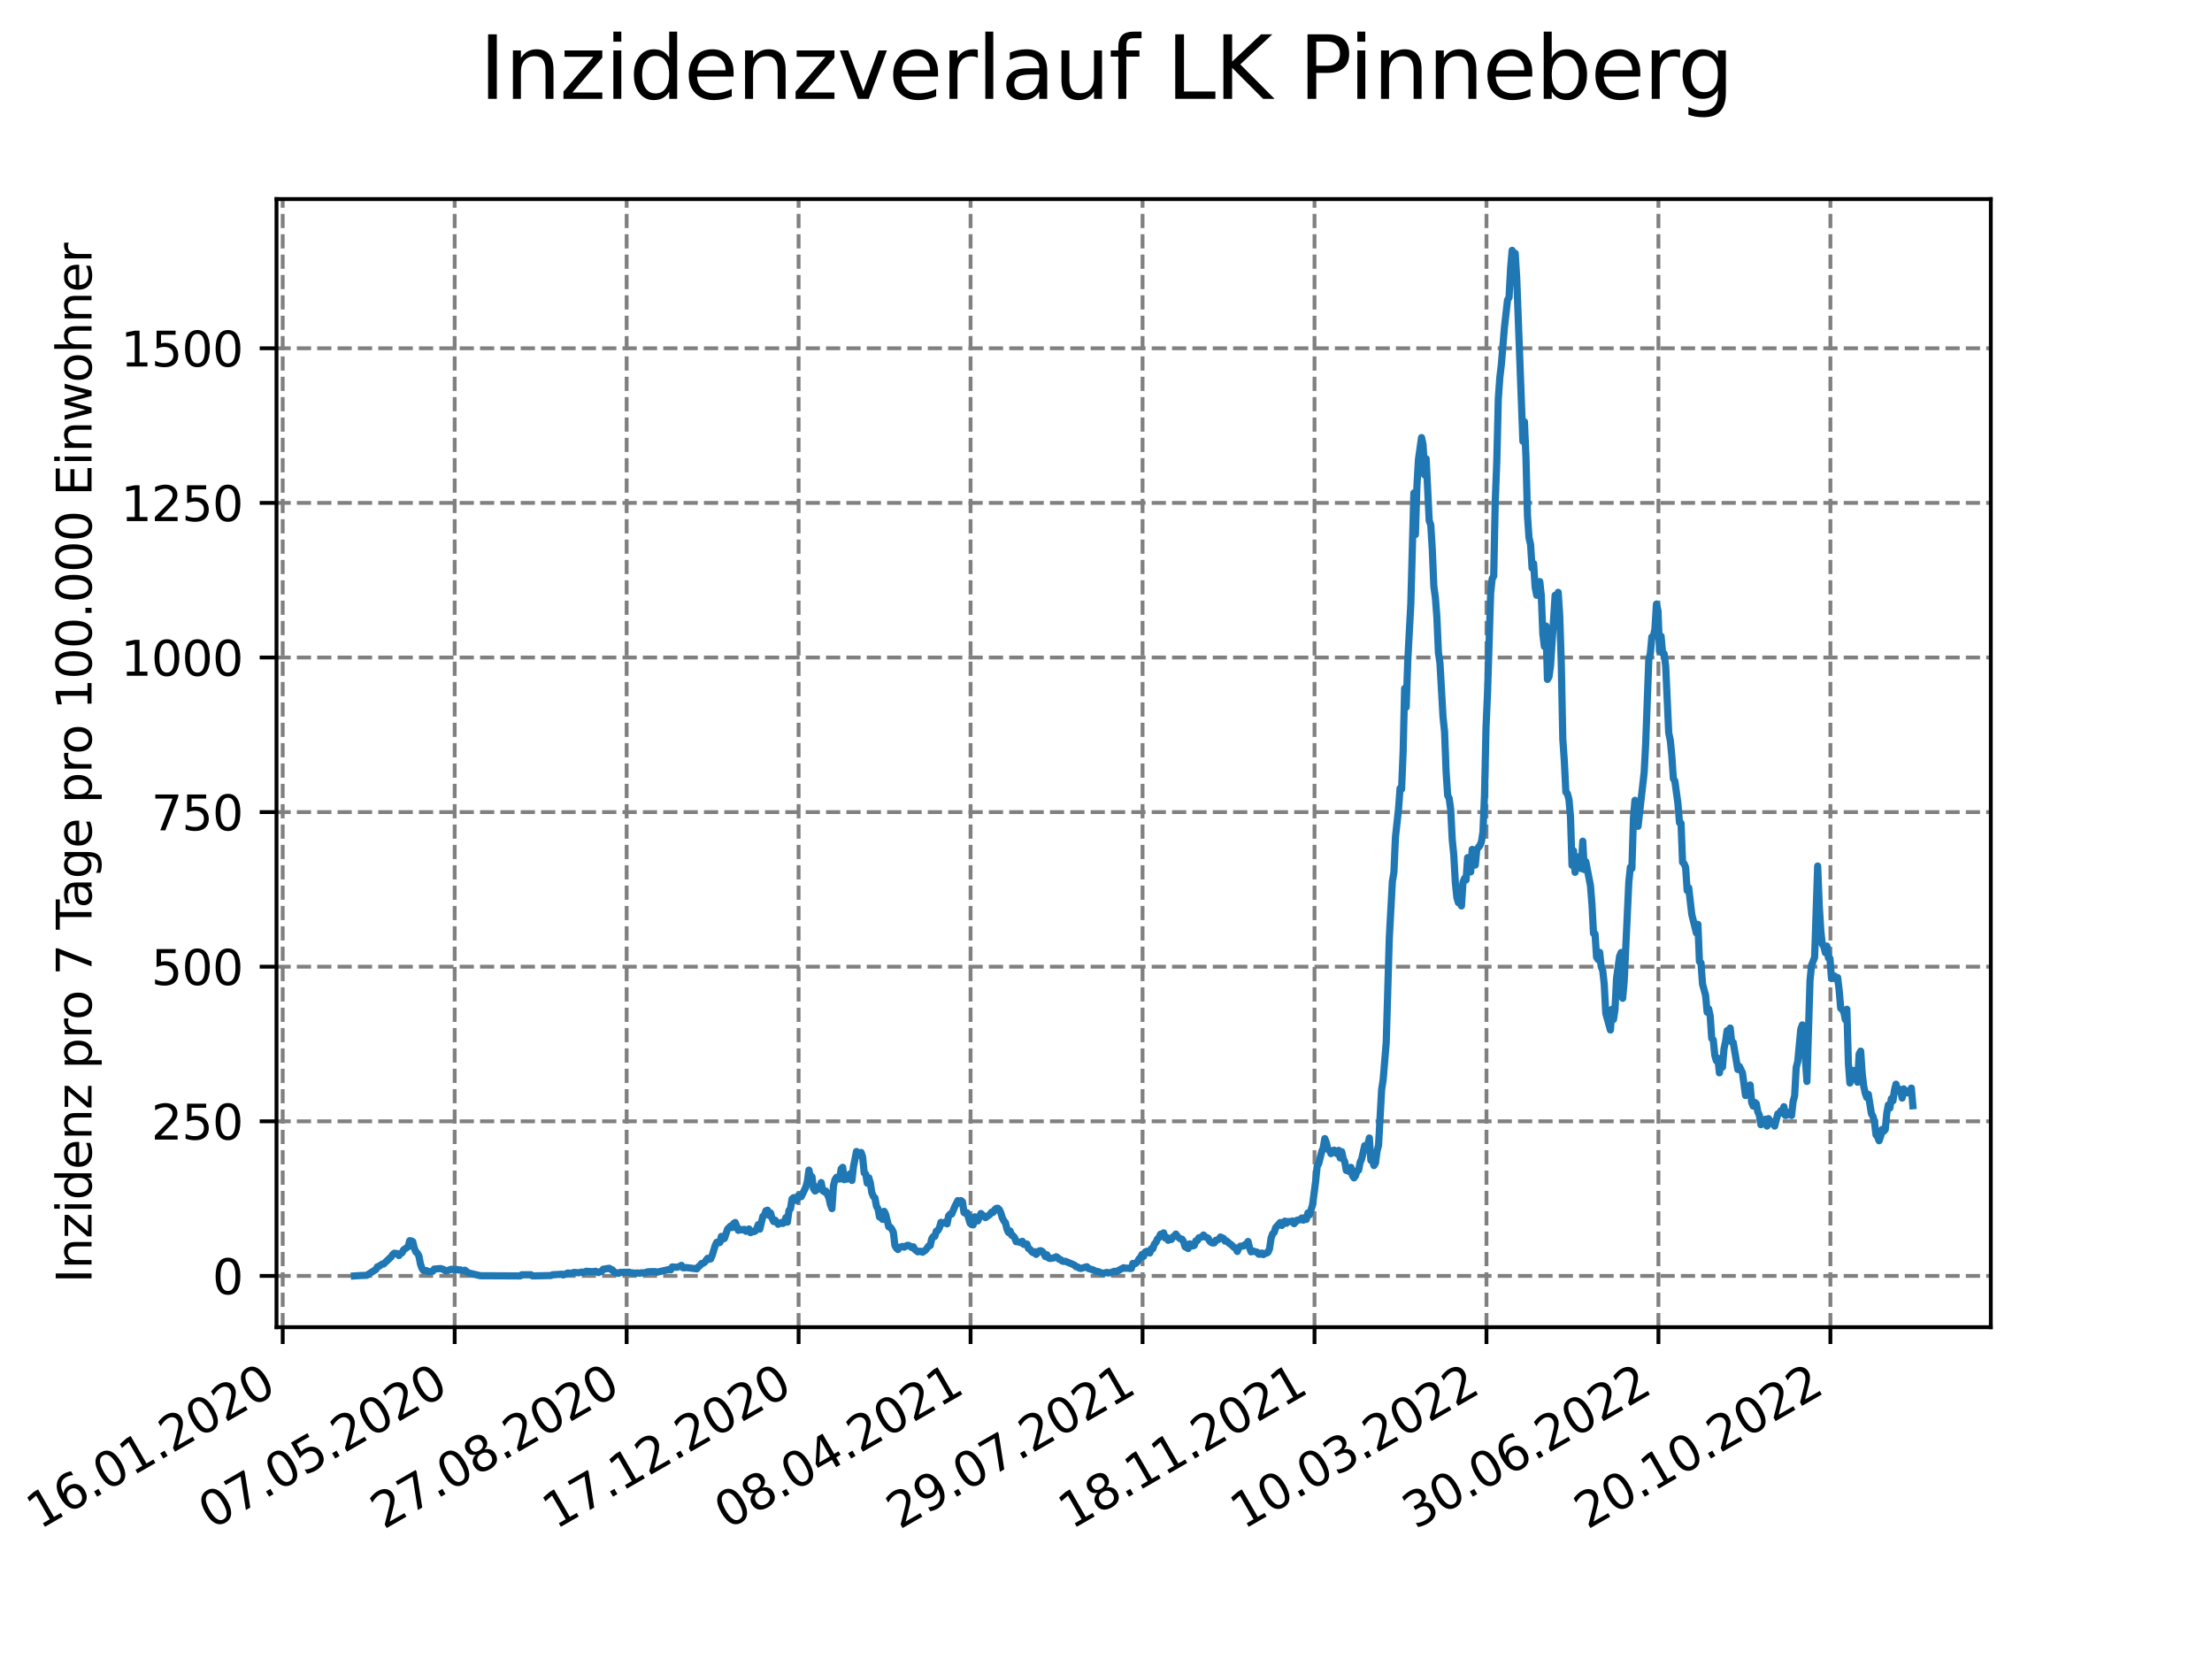 <?xml version="1.0" encoding="utf-8" standalone="no"?>
<!DOCTYPE svg PUBLIC "-//W3C//DTD SVG 1.1//EN"
  "http://www.w3.org/Graphics/SVG/1.1/DTD/svg11.dtd">
<svg xmlns:xlink="http://www.w3.org/1999/xlink" width="460.8pt" height="345.6pt" viewBox="0 0 460.8 345.6" xmlns="http://www.w3.org/2000/svg" version="1.1">
 <defs>
  <style type="text/css">*{stroke-linejoin: round; stroke-linecap: butt}</style>
 </defs>
 <g id="figure_1">
  <g id="patch_1">
   <path d="M 0 345.6 
L 460.8 345.6 
L 460.8 0 
L 0 0 
z
" style="fill: #ffffff"/>
  </g>
  <g id="axes_1">
   <g id="patch_2">
    <path d="M 57.6 276.48 
L 414.72 276.48 
L 414.72 41.472 
L 57.6 41.472 
z
" style="fill: #ffffff"/>
   </g>
   <g id="matplotlib.axis_1">
    <g id="xtick_1">
     <g id="line2d_1">
      <path d="M 58.893 276.48 
L 58.893 41.472 
" clip-path="url(#pfc0441da70)" style="fill: none; stroke-dasharray: 2.96,1.28; stroke-dashoffset: 0; stroke: #808080; stroke-width: 0.8"/>
     </g>
     <g id="line2d_2">
      <defs>
       <path id="maa1733bfbf" d="M 0 0 
L 0 3.5 
" style="stroke: #000000; stroke-width: 0.8"/>
      </defs>
      <g>
       <use xlink:href="#maa1733bfbf" x="58.893" y="276.48" style="stroke: #000000; stroke-width: 0.8"/>
      </g>
     </g>
     <g id="text_1">
      <!-- 16.01.2020 -->
      <g transform="translate(8.268 318.689) rotate(-30) scale(0.1 -0.1)">
       <defs>
        <path id="DejaVuSans-31" d="M 794 531 
L 1825 531 
L 1825 4091 
L 703 3866 
L 703 4441 
L 1819 4666 
L 2450 4666 
L 2450 531 
L 3481 531 
L 3481 0 
L 794 0 
L 794 531 
z
" transform="scale(0.016)"/>
        <path id="DejaVuSans-36" d="M 2113 2584 
Q 1688 2584 1439 2293 
Q 1191 2003 1191 1497 
Q 1191 994 1439 701 
Q 1688 409 2113 409 
Q 2538 409 2786 701 
Q 3034 994 3034 1497 
Q 3034 2003 2786 2293 
Q 2538 2584 2113 2584 
z
M 3366 4563 
L 3366 3988 
Q 3128 4100 2886 4159 
Q 2644 4219 2406 4219 
Q 1781 4219 1451 3797 
Q 1122 3375 1075 2522 
Q 1259 2794 1537 2939 
Q 1816 3084 2150 3084 
Q 2853 3084 3261 2657 
Q 3669 2231 3669 1497 
Q 3669 778 3244 343 
Q 2819 -91 2113 -91 
Q 1303 -91 875 529 
Q 447 1150 447 2328 
Q 447 3434 972 4092 
Q 1497 4750 2381 4750 
Q 2619 4750 2861 4703 
Q 3103 4656 3366 4563 
z
" transform="scale(0.016)"/>
        <path id="DejaVuSans-2e" d="M 684 794 
L 1344 794 
L 1344 0 
L 684 0 
L 684 794 
z
" transform="scale(0.016)"/>
        <path id="DejaVuSans-30" d="M 2034 4250 
Q 1547 4250 1301 3770 
Q 1056 3291 1056 2328 
Q 1056 1369 1301 889 
Q 1547 409 2034 409 
Q 2525 409 2770 889 
Q 3016 1369 3016 2328 
Q 3016 3291 2770 3770 
Q 2525 4250 2034 4250 
z
M 2034 4750 
Q 2819 4750 3233 4129 
Q 3647 3509 3647 2328 
Q 3647 1150 3233 529 
Q 2819 -91 2034 -91 
Q 1250 -91 836 529 
Q 422 1150 422 2328 
Q 422 3509 836 4129 
Q 1250 4750 2034 4750 
z
" transform="scale(0.016)"/>
        <path id="DejaVuSans-32" d="M 1228 531 
L 3431 531 
L 3431 0 
L 469 0 
L 469 531 
Q 828 903 1448 1529 
Q 2069 2156 2228 2338 
Q 2531 2678 2651 2914 
Q 2772 3150 2772 3378 
Q 2772 3750 2511 3984 
Q 2250 4219 1831 4219 
Q 1534 4219 1204 4116 
Q 875 4013 500 3803 
L 500 4441 
Q 881 4594 1212 4672 
Q 1544 4750 1819 4750 
Q 2544 4750 2975 4387 
Q 3406 4025 3406 3419 
Q 3406 3131 3298 2873 
Q 3191 2616 2906 2266 
Q 2828 2175 2409 1742 
Q 1991 1309 1228 531 
z
" transform="scale(0.016)"/>
       </defs>
       <use xlink:href="#DejaVuSans-31"/>
       <use xlink:href="#DejaVuSans-36" x="63.623"/>
       <use xlink:href="#DejaVuSans-2e" x="127.246"/>
       <use xlink:href="#DejaVuSans-30" x="159.033"/>
       <use xlink:href="#DejaVuSans-31" x="222.656"/>
       <use xlink:href="#DejaVuSans-2e" x="286.279"/>
       <use xlink:href="#DejaVuSans-32" x="318.066"/>
       <use xlink:href="#DejaVuSans-30" x="381.689"/>
       <use xlink:href="#DejaVuSans-32" x="445.312"/>
       <use xlink:href="#DejaVuSans-30" x="508.936"/>
      </g>
     </g>
    </g>
    <g id="xtick_2">
     <g id="line2d_3">
      <path d="M 94.717 276.48 
L 94.717 41.472 
" clip-path="url(#pfc0441da70)" style="fill: none; stroke-dasharray: 2.96,1.28; stroke-dashoffset: 0; stroke: #808080; stroke-width: 0.8"/>
     </g>
     <g id="line2d_4">
      <g>
       <use xlink:href="#maa1733bfbf" x="94.717" y="276.48" style="stroke: #000000; stroke-width: 0.8"/>
      </g>
     </g>
     <g id="text_2">
      <!-- 07.05.2020 -->
      <g transform="translate(44.091 318.689) rotate(-30) scale(0.1 -0.1)">
       <defs>
        <path id="DejaVuSans-37" d="M 525 4666 
L 3525 4666 
L 3525 4397 
L 1831 0 
L 1172 0 
L 2766 4134 
L 525 4134 
L 525 4666 
z
" transform="scale(0.016)"/>
        <path id="DejaVuSans-35" d="M 691 4666 
L 3169 4666 
L 3169 4134 
L 1269 4134 
L 1269 2991 
Q 1406 3038 1543 3061 
Q 1681 3084 1819 3084 
Q 2600 3084 3056 2656 
Q 3513 2228 3513 1497 
Q 3513 744 3044 326 
Q 2575 -91 1722 -91 
Q 1428 -91 1123 -41 
Q 819 9 494 109 
L 494 744 
Q 775 591 1075 516 
Q 1375 441 1709 441 
Q 2250 441 2565 725 
Q 2881 1009 2881 1497 
Q 2881 1984 2565 2268 
Q 2250 2553 1709 2553 
Q 1456 2553 1204 2497 
Q 953 2441 691 2322 
L 691 4666 
z
" transform="scale(0.016)"/>
       </defs>
       <use xlink:href="#DejaVuSans-30"/>
       <use xlink:href="#DejaVuSans-37" x="63.623"/>
       <use xlink:href="#DejaVuSans-2e" x="127.246"/>
       <use xlink:href="#DejaVuSans-30" x="159.033"/>
       <use xlink:href="#DejaVuSans-35" x="222.656"/>
       <use xlink:href="#DejaVuSans-2e" x="286.279"/>
       <use xlink:href="#DejaVuSans-32" x="318.066"/>
       <use xlink:href="#DejaVuSans-30" x="381.689"/>
       <use xlink:href="#DejaVuSans-32" x="445.312"/>
       <use xlink:href="#DejaVuSans-30" x="508.936"/>
      </g>
     </g>
    </g>
    <g id="xtick_3">
     <g id="line2d_5">
      <path d="M 130.541 276.48 
L 130.541 41.472 
" clip-path="url(#pfc0441da70)" style="fill: none; stroke-dasharray: 2.96,1.28; stroke-dashoffset: 0; stroke: #808080; stroke-width: 0.8"/>
     </g>
     <g id="line2d_6">
      <g>
       <use xlink:href="#maa1733bfbf" x="130.541" y="276.48" style="stroke: #000000; stroke-width: 0.8"/>
      </g>
     </g>
     <g id="text_3">
      <!-- 27.08.2020 -->
      <g transform="translate(79.915 318.689) rotate(-30) scale(0.1 -0.1)">
       <defs>
        <path id="DejaVuSans-38" d="M 2034 2216 
Q 1584 2216 1326 1975 
Q 1069 1734 1069 1313 
Q 1069 891 1326 650 
Q 1584 409 2034 409 
Q 2484 409 2743 651 
Q 3003 894 3003 1313 
Q 3003 1734 2745 1975 
Q 2488 2216 2034 2216 
z
M 1403 2484 
Q 997 2584 770 2862 
Q 544 3141 544 3541 
Q 544 4100 942 4425 
Q 1341 4750 2034 4750 
Q 2731 4750 3128 4425 
Q 3525 4100 3525 3541 
Q 3525 3141 3298 2862 
Q 3072 2584 2669 2484 
Q 3125 2378 3379 2068 
Q 3634 1759 3634 1313 
Q 3634 634 3220 271 
Q 2806 -91 2034 -91 
Q 1263 -91 848 271 
Q 434 634 434 1313 
Q 434 1759 690 2068 
Q 947 2378 1403 2484 
z
M 1172 3481 
Q 1172 3119 1398 2916 
Q 1625 2713 2034 2713 
Q 2441 2713 2670 2916 
Q 2900 3119 2900 3481 
Q 2900 3844 2670 4047 
Q 2441 4250 2034 4250 
Q 1625 4250 1398 4047 
Q 1172 3844 1172 3481 
z
" transform="scale(0.016)"/>
       </defs>
       <use xlink:href="#DejaVuSans-32"/>
       <use xlink:href="#DejaVuSans-37" x="63.623"/>
       <use xlink:href="#DejaVuSans-2e" x="127.246"/>
       <use xlink:href="#DejaVuSans-30" x="159.033"/>
       <use xlink:href="#DejaVuSans-38" x="222.656"/>
       <use xlink:href="#DejaVuSans-2e" x="286.279"/>
       <use xlink:href="#DejaVuSans-32" x="318.066"/>
       <use xlink:href="#DejaVuSans-30" x="381.689"/>
       <use xlink:href="#DejaVuSans-32" x="445.312"/>
       <use xlink:href="#DejaVuSans-30" x="508.936"/>
      </g>
     </g>
    </g>
    <g id="xtick_4">
     <g id="line2d_7">
      <path d="M 166.365 276.48 
L 166.365 41.472 
" clip-path="url(#pfc0441da70)" style="fill: none; stroke-dasharray: 2.96,1.28; stroke-dashoffset: 0; stroke: #808080; stroke-width: 0.8"/>
     </g>
     <g id="line2d_8">
      <g>
       <use xlink:href="#maa1733bfbf" x="166.365" y="276.48" style="stroke: #000000; stroke-width: 0.8"/>
      </g>
     </g>
     <g id="text_4">
      <!-- 17.12.2020 -->
      <g transform="translate(115.739 318.689) rotate(-30) scale(0.1 -0.1)">
       <use xlink:href="#DejaVuSans-31"/>
       <use xlink:href="#DejaVuSans-37" x="63.623"/>
       <use xlink:href="#DejaVuSans-2e" x="127.246"/>
       <use xlink:href="#DejaVuSans-31" x="159.033"/>
       <use xlink:href="#DejaVuSans-32" x="222.656"/>
       <use xlink:href="#DejaVuSans-2e" x="286.279"/>
       <use xlink:href="#DejaVuSans-32" x="318.066"/>
       <use xlink:href="#DejaVuSans-30" x="381.689"/>
       <use xlink:href="#DejaVuSans-32" x="445.312"/>
       <use xlink:href="#DejaVuSans-30" x="508.936"/>
      </g>
     </g>
    </g>
    <g id="xtick_5">
     <g id="line2d_9">
      <path d="M 202.189 276.48 
L 202.189 41.472 
" clip-path="url(#pfc0441da70)" style="fill: none; stroke-dasharray: 2.96,1.28; stroke-dashoffset: 0; stroke: #808080; stroke-width: 0.8"/>
     </g>
     <g id="line2d_10">
      <g>
       <use xlink:href="#maa1733bfbf" x="202.189" y="276.48" style="stroke: #000000; stroke-width: 0.8"/>
      </g>
     </g>
     <g id="text_5">
      <!-- 08.04.2021 -->
      <g transform="translate(151.563 318.689) rotate(-30) scale(0.1 -0.1)">
       <defs>
        <path id="DejaVuSans-34" d="M 2419 4116 
L 825 1625 
L 2419 1625 
L 2419 4116 
z
M 2253 4666 
L 3047 4666 
L 3047 1625 
L 3713 1625 
L 3713 1100 
L 3047 1100 
L 3047 0 
L 2419 0 
L 2419 1100 
L 313 1100 
L 313 1709 
L 2253 4666 
z
" transform="scale(0.016)"/>
       </defs>
       <use xlink:href="#DejaVuSans-30"/>
       <use xlink:href="#DejaVuSans-38" x="63.623"/>
       <use xlink:href="#DejaVuSans-2e" x="127.246"/>
       <use xlink:href="#DejaVuSans-30" x="159.033"/>
       <use xlink:href="#DejaVuSans-34" x="222.656"/>
       <use xlink:href="#DejaVuSans-2e" x="286.279"/>
       <use xlink:href="#DejaVuSans-32" x="318.066"/>
       <use xlink:href="#DejaVuSans-30" x="381.689"/>
       <use xlink:href="#DejaVuSans-32" x="445.312"/>
       <use xlink:href="#DejaVuSans-31" x="508.936"/>
      </g>
     </g>
    </g>
    <g id="xtick_6">
     <g id="line2d_11">
      <path d="M 238.013 276.48 
L 238.013 41.472 
" clip-path="url(#pfc0441da70)" style="fill: none; stroke-dasharray: 2.96,1.28; stroke-dashoffset: 0; stroke: #808080; stroke-width: 0.8"/>
     </g>
     <g id="line2d_12">
      <g>
       <use xlink:href="#maa1733bfbf" x="238.013" y="276.48" style="stroke: #000000; stroke-width: 0.8"/>
      </g>
     </g>
     <g id="text_6">
      <!-- 29.07.2021 -->
      <g transform="translate(187.387 318.689) rotate(-30) scale(0.1 -0.1)">
       <defs>
        <path id="DejaVuSans-39" d="M 703 97 
L 703 672 
Q 941 559 1184 500 
Q 1428 441 1663 441 
Q 2288 441 2617 861 
Q 2947 1281 2994 2138 
Q 2813 1869 2534 1725 
Q 2256 1581 1919 1581 
Q 1219 1581 811 2004 
Q 403 2428 403 3163 
Q 403 3881 828 4315 
Q 1253 4750 1959 4750 
Q 2769 4750 3195 4129 
Q 3622 3509 3622 2328 
Q 3622 1225 3098 567 
Q 2575 -91 1691 -91 
Q 1453 -91 1209 -44 
Q 966 3 703 97 
z
M 1959 2075 
Q 2384 2075 2632 2365 
Q 2881 2656 2881 3163 
Q 2881 3666 2632 3958 
Q 2384 4250 1959 4250 
Q 1534 4250 1286 3958 
Q 1038 3666 1038 3163 
Q 1038 2656 1286 2365 
Q 1534 2075 1959 2075 
z
" transform="scale(0.016)"/>
       </defs>
       <use xlink:href="#DejaVuSans-32"/>
       <use xlink:href="#DejaVuSans-39" x="63.623"/>
       <use xlink:href="#DejaVuSans-2e" x="127.246"/>
       <use xlink:href="#DejaVuSans-30" x="159.033"/>
       <use xlink:href="#DejaVuSans-37" x="222.656"/>
       <use xlink:href="#DejaVuSans-2e" x="286.279"/>
       <use xlink:href="#DejaVuSans-32" x="318.066"/>
       <use xlink:href="#DejaVuSans-30" x="381.689"/>
       <use xlink:href="#DejaVuSans-32" x="445.312"/>
       <use xlink:href="#DejaVuSans-31" x="508.936"/>
      </g>
     </g>
    </g>
    <g id="xtick_7">
     <g id="line2d_13">
      <path d="M 273.836 276.48 
L 273.836 41.472 
" clip-path="url(#pfc0441da70)" style="fill: none; stroke-dasharray: 2.96,1.28; stroke-dashoffset: 0; stroke: #808080; stroke-width: 0.8"/>
     </g>
     <g id="line2d_14">
      <g>
       <use xlink:href="#maa1733bfbf" x="273.836" y="276.48" style="stroke: #000000; stroke-width: 0.8"/>
      </g>
     </g>
     <g id="text_7">
      <!-- 18.11.2021 -->
      <g transform="translate(223.211 318.689) rotate(-30) scale(0.1 -0.1)">
       <use xlink:href="#DejaVuSans-31"/>
       <use xlink:href="#DejaVuSans-38" x="63.623"/>
       <use xlink:href="#DejaVuSans-2e" x="127.246"/>
       <use xlink:href="#DejaVuSans-31" x="159.033"/>
       <use xlink:href="#DejaVuSans-31" x="222.656"/>
       <use xlink:href="#DejaVuSans-2e" x="286.279"/>
       <use xlink:href="#DejaVuSans-32" x="318.066"/>
       <use xlink:href="#DejaVuSans-30" x="381.689"/>
       <use xlink:href="#DejaVuSans-32" x="445.312"/>
       <use xlink:href="#DejaVuSans-31" x="508.936"/>
      </g>
     </g>
    </g>
    <g id="xtick_8">
     <g id="line2d_15">
      <path d="M 309.66 276.48 
L 309.66 41.472 
" clip-path="url(#pfc0441da70)" style="fill: none; stroke-dasharray: 2.96,1.28; stroke-dashoffset: 0; stroke: #808080; stroke-width: 0.8"/>
     </g>
     <g id="line2d_16">
      <g>
       <use xlink:href="#maa1733bfbf" x="309.66" y="276.48" style="stroke: #000000; stroke-width: 0.8"/>
      </g>
     </g>
     <g id="text_8">
      <!-- 10.03.2022 -->
      <g transform="translate(259.035 318.689) rotate(-30) scale(0.1 -0.1)">
       <defs>
        <path id="DejaVuSans-33" d="M 2597 2516 
Q 3050 2419 3304 2112 
Q 3559 1806 3559 1356 
Q 3559 666 3084 287 
Q 2609 -91 1734 -91 
Q 1441 -91 1130 -33 
Q 819 25 488 141 
L 488 750 
Q 750 597 1062 519 
Q 1375 441 1716 441 
Q 2309 441 2620 675 
Q 2931 909 2931 1356 
Q 2931 1769 2642 2001 
Q 2353 2234 1838 2234 
L 1294 2234 
L 1294 2753 
L 1863 2753 
Q 2328 2753 2575 2939 
Q 2822 3125 2822 3475 
Q 2822 3834 2567 4026 
Q 2313 4219 1838 4219 
Q 1578 4219 1281 4162 
Q 984 4106 628 3988 
L 628 4550 
Q 988 4650 1302 4700 
Q 1616 4750 1894 4750 
Q 2613 4750 3031 4423 
Q 3450 4097 3450 3541 
Q 3450 3153 3228 2886 
Q 3006 2619 2597 2516 
z
" transform="scale(0.016)"/>
       </defs>
       <use xlink:href="#DejaVuSans-31"/>
       <use xlink:href="#DejaVuSans-30" x="63.623"/>
       <use xlink:href="#DejaVuSans-2e" x="127.246"/>
       <use xlink:href="#DejaVuSans-30" x="159.033"/>
       <use xlink:href="#DejaVuSans-33" x="222.656"/>
       <use xlink:href="#DejaVuSans-2e" x="286.279"/>
       <use xlink:href="#DejaVuSans-32" x="318.066"/>
       <use xlink:href="#DejaVuSans-30" x="381.689"/>
       <use xlink:href="#DejaVuSans-32" x="445.312"/>
       <use xlink:href="#DejaVuSans-32" x="508.936"/>
      </g>
     </g>
    </g>
    <g id="xtick_9">
     <g id="line2d_17">
      <path d="M 345.484 276.48 
L 345.484 41.472 
" clip-path="url(#pfc0441da70)" style="fill: none; stroke-dasharray: 2.96,1.28; stroke-dashoffset: 0; stroke: #808080; stroke-width: 0.8"/>
     </g>
     <g id="line2d_18">
      <g>
       <use xlink:href="#maa1733bfbf" x="345.484" y="276.48" style="stroke: #000000; stroke-width: 0.8"/>
      </g>
     </g>
     <g id="text_9">
      <!-- 30.06.2022 -->
      <g transform="translate(294.859 318.689) rotate(-30) scale(0.1 -0.1)">
       <use xlink:href="#DejaVuSans-33"/>
       <use xlink:href="#DejaVuSans-30" x="63.623"/>
       <use xlink:href="#DejaVuSans-2e" x="127.246"/>
       <use xlink:href="#DejaVuSans-30" x="159.033"/>
       <use xlink:href="#DejaVuSans-36" x="222.656"/>
       <use xlink:href="#DejaVuSans-2e" x="286.279"/>
       <use xlink:href="#DejaVuSans-32" x="318.066"/>
       <use xlink:href="#DejaVuSans-30" x="381.689"/>
       <use xlink:href="#DejaVuSans-32" x="445.312"/>
       <use xlink:href="#DejaVuSans-32" x="508.936"/>
      </g>
     </g>
    </g>
    <g id="xtick_10">
     <g id="line2d_19">
      <path d="M 381.308 276.48 
L 381.308 41.472 
" clip-path="url(#pfc0441da70)" style="fill: none; stroke-dasharray: 2.96,1.28; stroke-dashoffset: 0; stroke: #808080; stroke-width: 0.8"/>
     </g>
     <g id="line2d_20">
      <g>
       <use xlink:href="#maa1733bfbf" x="381.308" y="276.48" style="stroke: #000000; stroke-width: 0.8"/>
      </g>
     </g>
     <g id="text_10">
      <!-- 20.10.2022 -->
      <g transform="translate(330.683 318.689) rotate(-30) scale(0.1 -0.1)">
       <use xlink:href="#DejaVuSans-32"/>
       <use xlink:href="#DejaVuSans-30" x="63.623"/>
       <use xlink:href="#DejaVuSans-2e" x="127.246"/>
       <use xlink:href="#DejaVuSans-31" x="159.033"/>
       <use xlink:href="#DejaVuSans-30" x="222.656"/>
       <use xlink:href="#DejaVuSans-2e" x="286.279"/>
       <use xlink:href="#DejaVuSans-32" x="318.066"/>
       <use xlink:href="#DejaVuSans-30" x="381.689"/>
       <use xlink:href="#DejaVuSans-32" x="445.312"/>
       <use xlink:href="#DejaVuSans-32" x="508.936"/>
      </g>
     </g>
    </g>
   </g>
   <g id="matplotlib.axis_2">
    <g id="ytick_1">
     <g id="line2d_21">
      <path d="M 57.6 265.798 
L 414.72 265.798 
" clip-path="url(#pfc0441da70)" style="fill: none; stroke-dasharray: 2.96,1.28; stroke-dashoffset: 0; stroke: #808080; stroke-width: 0.8"/>
     </g>
     <g id="line2d_22">
      <defs>
       <path id="m83a1e899af" d="M 0 0 
L -3.5 0 
" style="stroke: #000000; stroke-width: 0.8"/>
      </defs>
      <g>
       <use xlink:href="#m83a1e899af" x="57.6" y="265.798" style="stroke: #000000; stroke-width: 0.8"/>
      </g>
     </g>
     <g id="text_11">
      <!-- 0 -->
      <g transform="translate(44.237 269.597) scale(0.1 -0.1)">
       <use xlink:href="#DejaVuSans-30"/>
      </g>
     </g>
    </g>
    <g id="ytick_2">
     <g id="line2d_23">
      <path d="M 57.6 233.59 
L 414.72 233.59 
" clip-path="url(#pfc0441da70)" style="fill: none; stroke-dasharray: 2.96,1.28; stroke-dashoffset: 0; stroke: #808080; stroke-width: 0.8"/>
     </g>
     <g id="line2d_24">
      <g>
       <use xlink:href="#m83a1e899af" x="57.6" y="233.59" style="stroke: #000000; stroke-width: 0.8"/>
      </g>
     </g>
     <g id="text_12">
      <!-- 250 -->
      <g transform="translate(31.512 237.389) scale(0.1 -0.1)">
       <use xlink:href="#DejaVuSans-32"/>
       <use xlink:href="#DejaVuSans-35" x="63.623"/>
       <use xlink:href="#DejaVuSans-30" x="127.246"/>
      </g>
     </g>
    </g>
    <g id="ytick_3">
     <g id="line2d_25">
      <path d="M 57.6 201.382 
L 414.72 201.382 
" clip-path="url(#pfc0441da70)" style="fill: none; stroke-dasharray: 2.96,1.28; stroke-dashoffset: 0; stroke: #808080; stroke-width: 0.8"/>
     </g>
     <g id="line2d_26">
      <g>
       <use xlink:href="#m83a1e899af" x="57.6" y="201.382" style="stroke: #000000; stroke-width: 0.8"/>
      </g>
     </g>
     <g id="text_13">
      <!-- 500 -->
      <g transform="translate(31.512 205.181) scale(0.1 -0.1)">
       <use xlink:href="#DejaVuSans-35"/>
       <use xlink:href="#DejaVuSans-30" x="63.623"/>
       <use xlink:href="#DejaVuSans-30" x="127.246"/>
      </g>
     </g>
    </g>
    <g id="ytick_4">
     <g id="line2d_27">
      <path d="M 57.6 169.174 
L 414.72 169.174 
" clip-path="url(#pfc0441da70)" style="fill: none; stroke-dasharray: 2.96,1.28; stroke-dashoffset: 0; stroke: #808080; stroke-width: 0.8"/>
     </g>
     <g id="line2d_28">
      <g>
       <use xlink:href="#m83a1e899af" x="57.6" y="169.174" style="stroke: #000000; stroke-width: 0.8"/>
      </g>
     </g>
     <g id="text_14">
      <!-- 750 -->
      <g transform="translate(31.512 172.974) scale(0.1 -0.1)">
       <use xlink:href="#DejaVuSans-37"/>
       <use xlink:href="#DejaVuSans-35" x="63.623"/>
       <use xlink:href="#DejaVuSans-30" x="127.246"/>
      </g>
     </g>
    </g>
    <g id="ytick_5">
     <g id="line2d_29">
      <path d="M 57.6 136.966 
L 414.72 136.966 
" clip-path="url(#pfc0441da70)" style="fill: none; stroke-dasharray: 2.96,1.28; stroke-dashoffset: 0; stroke: #808080; stroke-width: 0.8"/>
     </g>
     <g id="line2d_30">
      <g>
       <use xlink:href="#m83a1e899af" x="57.6" y="136.966" style="stroke: #000000; stroke-width: 0.8"/>
      </g>
     </g>
     <g id="text_15">
      <!-- 1000 -->
      <g transform="translate(25.15 140.766) scale(0.1 -0.1)">
       <use xlink:href="#DejaVuSans-31"/>
       <use xlink:href="#DejaVuSans-30" x="63.623"/>
       <use xlink:href="#DejaVuSans-30" x="127.246"/>
       <use xlink:href="#DejaVuSans-30" x="190.869"/>
      </g>
     </g>
    </g>
    <g id="ytick_6">
     <g id="line2d_31">
      <path d="M 57.6 104.759 
L 414.72 104.759 
" clip-path="url(#pfc0441da70)" style="fill: none; stroke-dasharray: 2.96,1.28; stroke-dashoffset: 0; stroke: #808080; stroke-width: 0.8"/>
     </g>
     <g id="line2d_32">
      <g>
       <use xlink:href="#m83a1e899af" x="57.6" y="104.759" style="stroke: #000000; stroke-width: 0.8"/>
      </g>
     </g>
     <g id="text_16">
      <!-- 1250 -->
      <g transform="translate(25.15 108.558) scale(0.1 -0.1)">
       <use xlink:href="#DejaVuSans-31"/>
       <use xlink:href="#DejaVuSans-32" x="63.623"/>
       <use xlink:href="#DejaVuSans-35" x="127.246"/>
       <use xlink:href="#DejaVuSans-30" x="190.869"/>
      </g>
     </g>
    </g>
    <g id="ytick_7">
     <g id="line2d_33">
      <path d="M 57.6 72.551 
L 414.72 72.551 
" clip-path="url(#pfc0441da70)" style="fill: none; stroke-dasharray: 2.96,1.28; stroke-dashoffset: 0; stroke: #808080; stroke-width: 0.8"/>
     </g>
     <g id="line2d_34">
      <g>
       <use xlink:href="#m83a1e899af" x="57.6" y="72.551" style="stroke: #000000; stroke-width: 0.8"/>
      </g>
     </g>
     <g id="text_17">
      <!-- 1500 -->
      <g transform="translate(25.15 76.35) scale(0.1 -0.1)">
       <use xlink:href="#DejaVuSans-31"/>
       <use xlink:href="#DejaVuSans-35" x="63.623"/>
       <use xlink:href="#DejaVuSans-30" x="127.246"/>
       <use xlink:href="#DejaVuSans-30" x="190.869"/>
      </g>
     </g>
    </g>
    <g id="text_18">
     <!-- Inzidenz pro 7 Tage pro 100.000 Einwohner -->
     <g transform="translate(19.07 267.301) rotate(-90) scale(0.1 -0.1)">
      <defs>
       <path id="DejaVuSans-49" d="M 628 4666 
L 1259 4666 
L 1259 0 
L 628 0 
L 628 4666 
z
" transform="scale(0.016)"/>
       <path id="DejaVuSans-6e" d="M 3513 2113 
L 3513 0 
L 2938 0 
L 2938 2094 
Q 2938 2591 2744 2837 
Q 2550 3084 2163 3084 
Q 1697 3084 1428 2787 
Q 1159 2491 1159 1978 
L 1159 0 
L 581 0 
L 581 3500 
L 1159 3500 
L 1159 2956 
Q 1366 3272 1645 3428 
Q 1925 3584 2291 3584 
Q 2894 3584 3203 3211 
Q 3513 2838 3513 2113 
z
" transform="scale(0.016)"/>
       <path id="DejaVuSans-7a" d="M 353 3500 
L 3084 3500 
L 3084 2975 
L 922 459 
L 3084 459 
L 3084 0 
L 275 0 
L 275 525 
L 2438 3041 
L 353 3041 
L 353 3500 
z
" transform="scale(0.016)"/>
       <path id="DejaVuSans-69" d="M 603 3500 
L 1178 3500 
L 1178 0 
L 603 0 
L 603 3500 
z
M 603 4863 
L 1178 4863 
L 1178 4134 
L 603 4134 
L 603 4863 
z
" transform="scale(0.016)"/>
       <path id="DejaVuSans-64" d="M 2906 2969 
L 2906 4863 
L 3481 4863 
L 3481 0 
L 2906 0 
L 2906 525 
Q 2725 213 2448 61 
Q 2172 -91 1784 -91 
Q 1150 -91 751 415 
Q 353 922 353 1747 
Q 353 2572 751 3078 
Q 1150 3584 1784 3584 
Q 2172 3584 2448 3432 
Q 2725 3281 2906 2969 
z
M 947 1747 
Q 947 1113 1208 752 
Q 1469 391 1925 391 
Q 2381 391 2643 752 
Q 2906 1113 2906 1747 
Q 2906 2381 2643 2742 
Q 2381 3103 1925 3103 
Q 1469 3103 1208 2742 
Q 947 2381 947 1747 
z
" transform="scale(0.016)"/>
       <path id="DejaVuSans-65" d="M 3597 1894 
L 3597 1613 
L 953 1613 
Q 991 1019 1311 708 
Q 1631 397 2203 397 
Q 2534 397 2845 478 
Q 3156 559 3463 722 
L 3463 178 
Q 3153 47 2828 -22 
Q 2503 -91 2169 -91 
Q 1331 -91 842 396 
Q 353 884 353 1716 
Q 353 2575 817 3079 
Q 1281 3584 2069 3584 
Q 2775 3584 3186 3129 
Q 3597 2675 3597 1894 
z
M 3022 2063 
Q 3016 2534 2758 2815 
Q 2500 3097 2075 3097 
Q 1594 3097 1305 2825 
Q 1016 2553 972 2059 
L 3022 2063 
z
" transform="scale(0.016)"/>
       <path id="DejaVuSans-20" transform="scale(0.016)"/>
       <path id="DejaVuSans-70" d="M 1159 525 
L 1159 -1331 
L 581 -1331 
L 581 3500 
L 1159 3500 
L 1159 2969 
Q 1341 3281 1617 3432 
Q 1894 3584 2278 3584 
Q 2916 3584 3314 3078 
Q 3713 2572 3713 1747 
Q 3713 922 3314 415 
Q 2916 -91 2278 -91 
Q 1894 -91 1617 61 
Q 1341 213 1159 525 
z
M 3116 1747 
Q 3116 2381 2855 2742 
Q 2594 3103 2138 3103 
Q 1681 3103 1420 2742 
Q 1159 2381 1159 1747 
Q 1159 1113 1420 752 
Q 1681 391 2138 391 
Q 2594 391 2855 752 
Q 3116 1113 3116 1747 
z
" transform="scale(0.016)"/>
       <path id="DejaVuSans-72" d="M 2631 2963 
Q 2534 3019 2420 3045 
Q 2306 3072 2169 3072 
Q 1681 3072 1420 2755 
Q 1159 2438 1159 1844 
L 1159 0 
L 581 0 
L 581 3500 
L 1159 3500 
L 1159 2956 
Q 1341 3275 1631 3429 
Q 1922 3584 2338 3584 
Q 2397 3584 2469 3576 
Q 2541 3569 2628 3553 
L 2631 2963 
z
" transform="scale(0.016)"/>
       <path id="DejaVuSans-6f" d="M 1959 3097 
Q 1497 3097 1228 2736 
Q 959 2375 959 1747 
Q 959 1119 1226 758 
Q 1494 397 1959 397 
Q 2419 397 2687 759 
Q 2956 1122 2956 1747 
Q 2956 2369 2687 2733 
Q 2419 3097 1959 3097 
z
M 1959 3584 
Q 2709 3584 3137 3096 
Q 3566 2609 3566 1747 
Q 3566 888 3137 398 
Q 2709 -91 1959 -91 
Q 1206 -91 779 398 
Q 353 888 353 1747 
Q 353 2609 779 3096 
Q 1206 3584 1959 3584 
z
" transform="scale(0.016)"/>
       <path id="DejaVuSans-54" d="M -19 4666 
L 3928 4666 
L 3928 4134 
L 2272 4134 
L 2272 0 
L 1638 0 
L 1638 4134 
L -19 4134 
L -19 4666 
z
" transform="scale(0.016)"/>
       <path id="DejaVuSans-61" d="M 2194 1759 
Q 1497 1759 1228 1600 
Q 959 1441 959 1056 
Q 959 750 1161 570 
Q 1363 391 1709 391 
Q 2188 391 2477 730 
Q 2766 1069 2766 1631 
L 2766 1759 
L 2194 1759 
z
M 3341 1997 
L 3341 0 
L 2766 0 
L 2766 531 
Q 2569 213 2275 61 
Q 1981 -91 1556 -91 
Q 1019 -91 701 211 
Q 384 513 384 1019 
Q 384 1609 779 1909 
Q 1175 2209 1959 2209 
L 2766 2209 
L 2766 2266 
Q 2766 2663 2505 2880 
Q 2244 3097 1772 3097 
Q 1472 3097 1187 3025 
Q 903 2953 641 2809 
L 641 3341 
Q 956 3463 1253 3523 
Q 1550 3584 1831 3584 
Q 2591 3584 2966 3190 
Q 3341 2797 3341 1997 
z
" transform="scale(0.016)"/>
       <path id="DejaVuSans-67" d="M 2906 1791 
Q 2906 2416 2648 2759 
Q 2391 3103 1925 3103 
Q 1463 3103 1205 2759 
Q 947 2416 947 1791 
Q 947 1169 1205 825 
Q 1463 481 1925 481 
Q 2391 481 2648 825 
Q 2906 1169 2906 1791 
z
M 3481 434 
Q 3481 -459 3084 -895 
Q 2688 -1331 1869 -1331 
Q 1566 -1331 1297 -1286 
Q 1028 -1241 775 -1147 
L 775 -588 
Q 1028 -725 1275 -790 
Q 1522 -856 1778 -856 
Q 2344 -856 2625 -561 
Q 2906 -266 2906 331 
L 2906 616 
Q 2728 306 2450 153 
Q 2172 0 1784 0 
Q 1141 0 747 490 
Q 353 981 353 1791 
Q 353 2603 747 3093 
Q 1141 3584 1784 3584 
Q 2172 3584 2450 3431 
Q 2728 3278 2906 2969 
L 2906 3500 
L 3481 3500 
L 3481 434 
z
" transform="scale(0.016)"/>
       <path id="DejaVuSans-45" d="M 628 4666 
L 3578 4666 
L 3578 4134 
L 1259 4134 
L 1259 2753 
L 3481 2753 
L 3481 2222 
L 1259 2222 
L 1259 531 
L 3634 531 
L 3634 0 
L 628 0 
L 628 4666 
z
" transform="scale(0.016)"/>
       <path id="DejaVuSans-77" d="M 269 3500 
L 844 3500 
L 1563 769 
L 2278 3500 
L 2956 3500 
L 3675 769 
L 4391 3500 
L 4966 3500 
L 4050 0 
L 3372 0 
L 2619 2869 
L 1863 0 
L 1184 0 
L 269 3500 
z
" transform="scale(0.016)"/>
       <path id="DejaVuSans-68" d="M 3513 2113 
L 3513 0 
L 2938 0 
L 2938 2094 
Q 2938 2591 2744 2837 
Q 2550 3084 2163 3084 
Q 1697 3084 1428 2787 
Q 1159 2491 1159 1978 
L 1159 0 
L 581 0 
L 581 4863 
L 1159 4863 
L 1159 2956 
Q 1366 3272 1645 3428 
Q 1925 3584 2291 3584 
Q 2894 3584 3203 3211 
Q 3513 2838 3513 2113 
z
" transform="scale(0.016)"/>
      </defs>
      <use xlink:href="#DejaVuSans-49"/>
      <use xlink:href="#DejaVuSans-6e" x="29.492"/>
      <use xlink:href="#DejaVuSans-7a" x="92.871"/>
      <use xlink:href="#DejaVuSans-69" x="145.361"/>
      <use xlink:href="#DejaVuSans-64" x="173.145"/>
      <use xlink:href="#DejaVuSans-65" x="236.621"/>
      <use xlink:href="#DejaVuSans-6e" x="298.145"/>
      <use xlink:href="#DejaVuSans-7a" x="361.523"/>
      <use xlink:href="#DejaVuSans-20" x="414.014"/>
      <use xlink:href="#DejaVuSans-70" x="445.801"/>
      <use xlink:href="#DejaVuSans-72" x="509.277"/>
      <use xlink:href="#DejaVuSans-6f" x="548.141"/>
      <use xlink:href="#DejaVuSans-20" x="609.322"/>
      <use xlink:href="#DejaVuSans-37" x="641.109"/>
      <use xlink:href="#DejaVuSans-20" x="704.732"/>
      <use xlink:href="#DejaVuSans-54" x="736.52"/>
      <use xlink:href="#DejaVuSans-61" x="781.104"/>
      <use xlink:href="#DejaVuSans-67" x="842.383"/>
      <use xlink:href="#DejaVuSans-65" x="905.859"/>
      <use xlink:href="#DejaVuSans-20" x="967.383"/>
      <use xlink:href="#DejaVuSans-70" x="999.17"/>
      <use xlink:href="#DejaVuSans-72" x="1062.646"/>
      <use xlink:href="#DejaVuSans-6f" x="1101.51"/>
      <use xlink:href="#DejaVuSans-20" x="1162.691"/>
      <use xlink:href="#DejaVuSans-31" x="1194.479"/>
      <use xlink:href="#DejaVuSans-30" x="1258.102"/>
      <use xlink:href="#DejaVuSans-30" x="1321.725"/>
      <use xlink:href="#DejaVuSans-2e" x="1385.348"/>
      <use xlink:href="#DejaVuSans-30" x="1417.135"/>
      <use xlink:href="#DejaVuSans-30" x="1480.758"/>
      <use xlink:href="#DejaVuSans-30" x="1544.381"/>
      <use xlink:href="#DejaVuSans-20" x="1608.004"/>
      <use xlink:href="#DejaVuSans-45" x="1639.791"/>
      <use xlink:href="#DejaVuSans-69" x="1702.975"/>
      <use xlink:href="#DejaVuSans-6e" x="1730.758"/>
      <use xlink:href="#DejaVuSans-77" x="1794.137"/>
      <use xlink:href="#DejaVuSans-6f" x="1875.924"/>
      <use xlink:href="#DejaVuSans-68" x="1937.105"/>
      <use xlink:href="#DejaVuSans-6e" x="2000.484"/>
      <use xlink:href="#DejaVuSans-65" x="2063.863"/>
      <use xlink:href="#DejaVuSans-72" x="2125.387"/>
     </g>
    </g>
   </g>
   <g id="line2d_35">
    <path d="M 73.833 265.798 
L 75.112 265.716 
L 76.392 265.676 
L 78.311 264.453 
L 78.631 263.882 
L 78.95 263.801 
L 79.59 263.352 
L 79.91 263.312 
L 81.509 261.804 
L 81.829 261.315 
L 82.149 261.07 
L 82.789 261.152 
L 83.109 261.559 
L 83.428 261.152 
L 83.748 260.989 
L 84.068 260.377 
L 84.708 259.929 
L 85.028 259.725 
L 85.348 258.462 
L 85.667 258.502 
L 85.987 258.665 
L 86.307 260.01 
L 86.627 260.785 
L 86.947 261.07 
L 87.267 261.641 
L 87.587 263.312 
L 87.906 264.208 
L 88.226 264.697 
L 88.866 264.697 
L 89.186 264.901 
L 89.826 264.901 
L 90.145 264.82 
L 90.465 264.371 
L 91.425 264.29 
L 91.745 264.249 
L 92.384 264.453 
L 92.704 264.697 
L 93.024 264.738 
L 93.664 264.534 
L 93.984 264.412 
L 94.943 264.494 
L 95.263 264.453 
L 95.583 264.575 
L 95.903 264.534 
L 96.223 264.697 
L 96.862 264.616 
L 97.502 265.146 
L 100.061 265.757 
L 108.377 265.798 
L 108.697 265.553 
L 110.616 265.553 
L 110.936 265.798 
L 114.774 265.716 
L 115.094 265.553 
L 116.694 265.472 
L 117.013 265.431 
L 117.333 265.594 
L 118.293 265.186 
L 118.933 265.268 
L 119.572 265.064 
L 120.532 265.146 
L 121.172 264.983 
L 121.491 265.105 
L 122.131 264.82 
L 123.091 264.901 
L 123.73 264.901 
L 124.05 264.82 
L 124.69 265.105 
L 125.01 264.901 
L 125.33 264.86 
L 125.65 264.412 
L 126.609 264.249 
L 126.929 264.208 
L 127.249 264.453 
L 127.569 264.534 
L 127.889 264.983 
L 128.848 265.268 
L 129.168 265.064 
L 131.087 265.023 
L 131.407 265.186 
L 131.727 265.146 
L 132.047 265.227 
L 132.686 265.186 
L 133.326 265.227 
L 133.646 265.146 
L 134.286 265.146 
L 134.925 264.942 
L 135.885 264.901 
L 136.525 264.901 
L 136.844 265.023 
L 139.403 264.453 
L 139.723 264.534 
L 140.043 263.923 
L 141.003 264.005 
L 141.642 263.801 
L 141.962 263.597 
L 142.282 264.086 
L 142.602 264.127 
L 142.922 264.045 
L 145.161 264.331 
L 145.481 263.882 
L 145.8 263.678 
L 146.12 263.23 
L 146.44 263.189 
L 146.76 262.986 
L 147.4 262.13 
L 147.72 262.334 
L 148.039 262.252 
L 148.359 261.518 
L 148.999 259.44 
L 149.319 258.788 
L 149.639 258.91 
L 149.959 258.829 
L 150.278 257.565 
L 150.598 258.136 
L 150.918 257.973 
L 151.558 256.057 
L 152.198 255.405 
L 152.517 255.731 
L 152.837 254.875 
L 153.157 254.671 
L 153.797 256.302 
L 154.117 256.057 
L 154.437 256.22 
L 155.076 256.098 
L 155.396 256.505 
L 155.716 256.424 
L 156.036 256.016 
L 156.356 256.791 
L 156.676 256.505 
L 156.995 256.587 
L 157.315 256.465 
L 157.635 255.976 
L 157.955 255.12 
L 158.275 256.057 
L 158.915 253.408 
L 159.234 253.163 
L 159.554 252.226 
L 159.874 252.104 
L 160.194 253.163 
L 160.514 252.674 
L 160.834 253.775 
L 161.154 254.468 
L 161.473 254.182 
L 162.113 255.038 
L 162.753 254.671 
L 163.073 254.875 
L 163.393 254.671 
L 163.712 253.652 
L 164.032 254.59 
L 164.352 252.185 
L 164.672 251.778 
L 164.992 249.781 
L 165.312 249.495 
L 165.632 250.066 
L 165.951 250.066 
L 166.271 249.088 
L 166.591 249.332 
L 166.911 249.292 
L 167.871 247.295 
L 168.19 246.113 
L 168.51 243.749 
L 168.83 245.257 
L 169.15 245.134 
L 169.47 247.621 
L 169.79 248.11 
L 170.11 247.906 
L 170.429 247.213 
L 170.749 247.498 
L 171.069 246.357 
L 171.389 248.028 
L 171.709 248.273 
L 172.029 248.11 
L 172.668 249.495 
L 172.988 250.922 
L 173.308 251.778 
L 173.628 247.009 
L 173.948 245.746 
L 174.268 245.257 
L 174.588 245.216 
L 174.907 245.624 
L 175.227 243.504 
L 175.547 243.178 
L 175.867 245.746 
L 176.507 245.583 
L 176.827 244.808 
L 177.146 244.482 
L 177.466 245.909 
L 177.786 243.097 
L 178.426 239.877 
L 178.746 240.366 
L 179.066 240.651 
L 179.385 240.081 
L 179.705 241.059 
L 180.025 244.319 
L 180.345 244.564 
L 180.665 246.479 
L 180.985 245.338 
L 181.305 246.439 
L 181.624 248.476 
L 181.944 249.251 
L 182.264 249.536 
L 182.584 251.289 
L 182.904 251.818 
L 183.224 253.53 
L 183.544 253.612 
L 183.863 254.019 
L 184.183 252.348 
L 184.503 253 
L 185.143 255.568 
L 185.463 255.65 
L 185.783 256.057 
L 186.102 256.709 
L 186.422 259.44 
L 186.742 260.01 
L 187.062 260.296 
L 187.382 259.847 
L 188.022 259.644 
L 188.341 259.807 
L 188.981 259.44 
L 189.301 259.44 
L 189.941 259.888 
L 190.261 259.725 
L 190.58 260.296 
L 191.22 260.785 
L 191.54 260.663 
L 191.86 260.663 
L 192.18 260.866 
L 192.819 260.418 
L 193.459 259.562 
L 193.779 259.481 
L 194.099 258.054 
L 194.419 257.606 
L 194.739 257.565 
L 195.058 256.465 
L 195.378 256.342 
L 195.698 255.772 
L 196.018 254.631 
L 196.338 254.875 
L 196.978 254.549 
L 197.297 254.957 
L 197.617 253.286 
L 197.937 252.919 
L 198.257 252.919 
L 198.897 251.37 
L 199.536 250.107 
L 199.856 250.596 
L 200.176 250.107 
L 200.496 250.351 
L 200.816 252.593 
L 201.136 252.756 
L 201.456 252.634 
L 202.095 254.834 
L 202.415 255.12 
L 202.735 255.16 
L 203.055 253.489 
L 203.375 253.571 
L 203.695 254.345 
L 204.334 252.797 
L 205.294 253.652 
L 205.934 253.204 
L 206.253 252.96 
L 206.573 252.511 
L 206.893 252.552 
L 207.213 252.022 
L 207.533 251.737 
L 207.853 251.696 
L 208.173 251.981 
L 208.492 252.674 
L 208.812 253.734 
L 209.132 254.345 
L 209.452 254.712 
L 209.772 256.057 
L 210.092 256.75 
L 210.412 256.424 
L 210.731 257.321 
L 211.051 257.443 
L 211.371 257.85 
L 211.691 258.665 
L 212.011 258.665 
L 212.651 258.869 
L 212.97 258.584 
L 213.29 259.236 
L 213.93 259.155 
L 214.25 260.092 
L 214.57 260.255 
L 214.89 260.703 
L 215.209 260.948 
L 215.529 260.744 
L 215.849 261.315 
L 216.489 260.581 
L 216.809 260.54 
L 217.129 260.703 
L 217.448 261.111 
L 217.768 261.763 
L 218.088 261.396 
L 218.408 262.048 
L 218.728 262.171 
L 219.687 262.007 
L 220.007 261.804 
L 220.327 261.967 
L 220.647 262.334 
L 220.967 262.415 
L 221.287 262.7 
L 221.607 262.782 
L 221.926 262.741 
L 223.206 263.271 
L 223.846 263.556 
L 224.165 263.882 
L 224.485 263.923 
L 224.805 264.168 
L 225.125 264.249 
L 226.404 263.882 
L 226.724 264.249 
L 227.684 264.534 
L 228.324 264.86 
L 228.643 264.86 
L 229.603 265.227 
L 229.923 265.227 
L 230.563 265.064 
L 230.882 265.186 
L 231.522 265.064 
L 232.162 264.82 
L 232.482 264.942 
L 234.081 264.086 
L 234.401 264.208 
L 234.721 264.168 
L 235.36 264.249 
L 235.68 264.249 
L 236 263.189 
L 236.32 263.312 
L 236.64 263.149 
L 236.96 262.823 
L 237.279 262.252 
L 237.599 261.926 
L 237.919 261.315 
L 238.239 261.722 
L 238.559 260.826 
L 238.879 260.663 
L 239.199 260.703 
L 239.518 261.029 
L 239.838 260.133 
L 240.158 260.133 
L 240.478 259.155 
L 240.798 258.829 
L 241.118 258.095 
L 241.438 257.81 
L 241.757 257.117 
L 242.077 257.565 
L 242.397 256.831 
L 242.717 257.891 
L 243.037 257.769 
L 243.357 258.38 
L 243.677 258.013 
L 243.996 258.217 
L 244.316 257.687 
L 244.636 257.484 
L 244.956 257.076 
L 245.276 257.606 
L 245.916 258.095 
L 246.235 258.136 
L 246.555 258.665 
L 246.875 259.725 
L 247.515 260.092 
L 247.835 259.114 
L 248.155 259.236 
L 248.474 259.562 
L 248.794 259.44 
L 249.114 258.502 
L 249.434 258.421 
L 249.754 257.85 
L 250.394 257.687 
L 250.713 257.28 
L 251.033 257.647 
L 251.673 257.932 
L 251.993 258.543 
L 252.313 258.829 
L 252.633 258.951 
L 252.952 258.91 
L 253.272 258.38 
L 253.592 258.339 
L 253.912 258.136 
L 254.232 257.687 
L 254.872 257.973 
L 255.191 258.543 
L 255.511 258.502 
L 256.151 259.073 
L 256.471 259.277 
L 257.111 259.888 
L 257.43 259.97 
L 257.75 260.703 
L 258.07 259.97 
L 258.39 259.603 
L 259.03 259.562 
L 259.35 259.277 
L 259.669 259.195 
L 259.989 258.625 
L 260.309 259.97 
L 260.629 260.785 
L 260.949 260.581 
L 261.589 260.785 
L 261.908 260.866 
L 262.228 261.274 
L 262.548 261.274 
L 262.868 261.029 
L 263.188 261.355 
L 263.508 261.111 
L 263.828 261.07 
L 264.147 260.866 
L 264.467 260.133 
L 264.787 257.932 
L 265.107 257.035 
L 265.427 256.75 
L 265.747 255.731 
L 266.706 254.671 
L 267.026 255.283 
L 267.346 254.712 
L 267.666 254.386 
L 267.986 254.834 
L 268.306 254.468 
L 268.945 254.468 
L 269.265 254.345 
L 269.585 254.916 
L 270.225 254.182 
L 270.864 254.101 
L 271.184 253.734 
L 271.504 254.182 
L 271.824 253.652 
L 272.144 254.019 
L 272.464 252.674 
L 272.784 253.082 
L 273.423 251.044 
L 274.063 246.194 
L 274.383 242.974 
L 274.703 242.404 
L 275.342 239.918 
L 275.662 239.062 
L 275.982 237.187 
L 276.302 238.043 
L 276.622 239.429 
L 276.942 239.632 
L 277.262 240.325 
L 277.581 239.755 
L 277.901 239.592 
L 278.221 240.121 
L 278.541 240.366 
L 278.861 239.632 
L 279.181 241.222 
L 279.501 239.918 
L 279.82 241.385 
L 280.14 242.037 
L 280.46 243.83 
L 280.78 243.83 
L 281.1 244.075 
L 281.42 243.178 
L 281.74 244.89 
L 282.059 245.379 
L 282.379 244.931 
L 282.699 243.871 
L 283.019 243.79 
L 283.339 242.159 
L 283.659 241.426 
L 284.298 238.654 
L 284.618 238.736 
L 284.938 238.491 
L 285.258 237.065 
L 285.578 241.711 
L 285.898 241.752 
L 286.218 242.811 
L 286.537 242.282 
L 286.857 239.836 
L 287.177 238.573 
L 287.817 226.998 
L 288.137 224.919 
L 288.776 217.176 
L 289.416 195.412 
L 290.056 183.633 
L 290.376 181.718 
L 290.696 174.423 
L 291.335 168.554 
L 291.655 164.234 
L 291.975 164.397 
L 292.295 156.653 
L 292.615 143.407 
L 292.935 147.32 
L 293.254 137.864 
L 293.894 125.882 
L 294.534 102.692 
L 294.854 111.373 
L 295.174 101.184 
L 295.493 95.682 
L 296.133 91.158 
L 296.453 92.666 
L 296.773 98.942 
L 297.093 95.559 
L 297.732 108.479 
L 298.052 109.335 
L 298.372 114.47 
L 298.692 122.132 
L 299.012 124.456 
L 299.332 128.572 
L 299.652 135.99 
L 299.971 138.15 
L 300.611 149.398 
L 300.931 152.455 
L 301.251 160.729 
L 301.571 165.701 
L 301.891 166.312 
L 302.21 168.676 
L 302.53 174.912 
L 302.85 178.131 
L 303.17 183.796 
L 303.49 186.975 
L 303.81 188.035 
L 304.13 188.035 
L 304.449 188.728 
L 304.769 183.756 
L 305.089 182.981 
L 305.409 183.307 
L 305.729 178.661 
L 306.369 181.636 
L 306.688 176.949 
L 307.008 177.398 
L 307.328 180.21 
L 307.648 176.949 
L 308.288 176.134 
L 308.608 175.36 
L 308.927 173.322 
L 309.247 165.701 
L 309.567 151.518 
L 309.887 144.141 
L 310.527 123.6 
L 310.847 120.543 
L 311.166 120.013 
L 311.486 104.485 
L 311.806 96.212 
L 312.126 83.047 
L 312.446 78.605 
L 312.766 75.874 
L 313.405 68.171 
L 314.045 62.506 
L 314.365 61.936 
L 314.685 55.945 
L 315.005 52.154 
L 315.325 53.947 
L 315.644 52.766 
L 315.964 58.023 
L 317.244 91.932 
L 317.564 87.857 
L 317.883 95.152 
L 318.203 107.501 
L 318.523 112.025 
L 318.843 113.411 
L 319.163 118.342 
L 319.483 117.405 
L 319.803 122.336 
L 320.122 124.007 
L 320.442 123.64 
L 320.762 121.154 
L 321.082 124.089 
L 321.402 132.077 
L 321.722 134.685 
L 322.042 130.406 
L 322.361 141.532 
L 322.681 141.003 
L 323.001 138.761 
L 323.961 124.007 
L 324.281 130.406 
L 324.6 123.396 
L 324.92 128.246 
L 325.24 138.109 
L 325.56 153.963 
L 325.88 158.568 
L 326.2 165.008 
L 326.52 165.334 
L 326.839 166.516 
L 327.159 170.102 
L 327.479 180.251 
L 327.799 177.235 
L 328.119 181.718 
L 328.439 179.925 
L 328.759 180.21 
L 329.078 178.417 
L 329.398 180.944 
L 329.718 175.238 
L 330.038 181.147 
L 330.358 179.517 
L 331.317 184.449 
L 331.637 188.402 
L 331.957 194.434 
L 332.277 194.556 
L 332.597 199.406 
L 332.917 199.895 
L 333.237 198.387 
L 333.556 201.362 
L 333.876 202.177 
L 334.196 205.071 
L 334.516 211.103 
L 335.476 214.567 
L 335.795 210.247 
L 336.115 212.367 
L 336.435 210.329 
L 336.755 203.808 
L 337.395 199.202 
L 337.715 198.428 
L 338.034 207.965 
L 338.354 204.297 
L 339.314 183.715 
L 339.634 180.658 
L 339.953 180.903 
L 340.273 170.428 
L 340.593 166.72 
L 341.233 172.14 
L 342.512 160.892 
L 342.832 154.819 
L 343.472 137.498 
L 343.792 136.153 
L 344.112 132.688 
L 344.431 132.607 
L 344.751 131.017 
L 345.071 125.841 
L 345.391 127.268 
L 345.711 135.623 
L 346.031 132.525 
L 346.351 136.071 
L 346.67 136.193 
L 346.99 138.72 
L 347.63 152.7 
L 347.95 154.208 
L 348.27 157.468 
L 348.59 162.196 
L 348.909 162.726 
L 349.549 167.453 
L 349.869 171.366 
L 350.189 171.488 
L 350.509 179.639 
L 350.829 179.925 
L 351.148 180.699 
L 351.468 185.508 
L 351.788 184.938 
L 352.428 190.48 
L 353.387 194.352 
L 353.707 192.559 
L 354.027 200.303 
L 354.347 200.588 
L 354.667 204.99 
L 355.307 207.354 
L 355.626 210.859 
L 355.946 210.166 
L 356.266 211.674 
L 356.586 216.32 
L 356.906 216.646 
L 357.226 219.866 
L 357.546 220.966 
L 357.865 220.436 
L 358.185 223.493 
L 358.505 221.374 
L 358.825 222.311 
L 359.145 218.48 
L 359.465 216.972 
L 359.785 214.69 
L 360.104 214.934 
L 360.424 214.16 
L 360.744 217.053 
L 361.064 217.176 
L 362.024 222.8 
L 362.343 222.148 
L 362.983 223.493 
L 363.623 228.221 
L 363.943 226.835 
L 364.263 227.813 
L 364.582 226.02 
L 364.902 229.647 
L 365.222 230.421 
L 365.542 229.647 
L 365.862 229.892 
L 366.182 231.603 
L 366.502 232.296 
L 366.821 234.293 
L 367.141 233.274 
L 367.461 233.723 
L 367.781 233.152 
L 368.101 234.579 
L 368.421 233.03 
L 368.741 233.519 
L 369.06 233.723 
L 369.7 234.579 
L 370.34 232.052 
L 370.66 232.011 
L 370.98 231.4 
L 371.299 231.848 
L 371.619 230.544 
L 371.939 232.378 
L 372.259 232.296 
L 372.899 231.644 
L 373.219 232.378 
L 373.538 229.443 
L 373.858 228.302 
L 374.178 222.393 
L 374.498 221.17 
L 375.138 214.404 
L 375.458 213.508 
L 375.777 215.872 
L 376.417 225.286 
L 377.057 204.297 
L 377.377 201.077 
L 378.016 199.447 
L 378.656 180.414 
L 378.976 188.483 
L 379.296 193.741 
L 379.616 196.716 
L 379.936 197.124 
L 380.255 198.469 
L 380.575 197.083 
L 380.895 199.569 
L 381.215 199.691 
L 381.535 203.849 
L 381.855 203.808 
L 382.175 203.319 
L 382.494 203.971 
L 382.814 203.645 
L 383.134 206.294 
L 383.454 210.043 
L 383.774 210.329 
L 384.094 210.777 
L 384.414 212.407 
L 384.733 210.247 
L 385.053 221.496 
L 385.373 225.612 
L 385.693 223.901 
L 386.013 222.963 
L 386.333 224.756 
L 386.653 224.39 
L 386.972 225.449 
L 387.292 219.58 
L 387.612 218.969 
L 387.932 223.656 
L 388.252 226.305 
L 388.572 227.772 
L 388.892 228.628 
L 389.211 227.976 
L 389.851 232.011 
L 390.171 232.541 
L 390.491 233.763 
L 390.811 236.413 
L 391.131 236.779 
L 391.45 237.635 
L 391.77 236.739 
L 392.09 235.271 
L 392.41 235.679 
L 392.73 235.312 
L 393.05 231.929 
L 393.37 230.177 
L 393.689 230.829 
L 394.009 228.873 
L 394.329 229.321 
L 394.649 227.12 
L 394.969 225.857 
L 395.289 226.998 
L 395.609 227.406 
L 395.928 226.957 
L 396.248 228.75 
L 396.568 226.835 
L 397.208 227.691 
L 397.528 227.406 
L 397.848 227.324 
L 398.167 226.672 
L 398.487 230.34 
L 398.487 230.34 
" clip-path="url(#pfc0441da70)" style="fill: none; stroke: #1f77b4; stroke-width: 1.5; stroke-linecap: square"/>
   </g>
   <g id="patch_3">
    <path d="M 57.6 276.48 
L 57.6 41.472 
" style="fill: none; stroke: #000000; stroke-width: 0.8; stroke-linejoin: miter; stroke-linecap: square"/>
   </g>
   <g id="patch_4">
    <path d="M 414.72 276.48 
L 414.72 41.472 
" style="fill: none; stroke: #000000; stroke-width: 0.8; stroke-linejoin: miter; stroke-linecap: square"/>
   </g>
   <g id="patch_5">
    <path d="M 57.6 276.48 
L 414.72 276.48 
" style="fill: none; stroke: #000000; stroke-width: 0.8; stroke-linejoin: miter; stroke-linecap: square"/>
   </g>
   <g id="patch_6">
    <path d="M 57.6 41.472 
L 414.72 41.472 
" style="fill: none; stroke: #000000; stroke-width: 0.8; stroke-linejoin: miter; stroke-linecap: square"/>
   </g>
  </g>
  <g id="text_19">
   <!-- Inzidenzverlauf LK Pinneberg -->
   <g transform="translate(99.872 20.589) scale(0.18 -0.18)">
    <defs>
     <path id="DejaVuSans-76" d="M 191 3500 
L 800 3500 
L 1894 563 
L 2988 3500 
L 3597 3500 
L 2284 0 
L 1503 0 
L 191 3500 
z
" transform="scale(0.016)"/>
     <path id="DejaVuSans-6c" d="M 603 4863 
L 1178 4863 
L 1178 0 
L 603 0 
L 603 4863 
z
" transform="scale(0.016)"/>
     <path id="DejaVuSans-75" d="M 544 1381 
L 544 3500 
L 1119 3500 
L 1119 1403 
Q 1119 906 1312 657 
Q 1506 409 1894 409 
Q 2359 409 2629 706 
Q 2900 1003 2900 1516 
L 2900 3500 
L 3475 3500 
L 3475 0 
L 2900 0 
L 2900 538 
Q 2691 219 2414 64 
Q 2138 -91 1772 -91 
Q 1169 -91 856 284 
Q 544 659 544 1381 
z
M 1991 3584 
L 1991 3584 
z
" transform="scale(0.016)"/>
     <path id="DejaVuSans-66" d="M 2375 4863 
L 2375 4384 
L 1825 4384 
Q 1516 4384 1395 4259 
Q 1275 4134 1275 3809 
L 1275 3500 
L 2222 3500 
L 2222 3053 
L 1275 3053 
L 1275 0 
L 697 0 
L 697 3053 
L 147 3053 
L 147 3500 
L 697 3500 
L 697 3744 
Q 697 4328 969 4595 
Q 1241 4863 1831 4863 
L 2375 4863 
z
" transform="scale(0.016)"/>
     <path id="DejaVuSans-4c" d="M 628 4666 
L 1259 4666 
L 1259 531 
L 3531 531 
L 3531 0 
L 628 0 
L 628 4666 
z
" transform="scale(0.016)"/>
     <path id="DejaVuSans-4b" d="M 628 4666 
L 1259 4666 
L 1259 2694 
L 3353 4666 
L 4166 4666 
L 1850 2491 
L 4331 0 
L 3500 0 
L 1259 2247 
L 1259 0 
L 628 0 
L 628 4666 
z
" transform="scale(0.016)"/>
     <path id="DejaVuSans-50" d="M 1259 4147 
L 1259 2394 
L 2053 2394 
Q 2494 2394 2734 2622 
Q 2975 2850 2975 3272 
Q 2975 3691 2734 3919 
Q 2494 4147 2053 4147 
L 1259 4147 
z
M 628 4666 
L 2053 4666 
Q 2838 4666 3239 4311 
Q 3641 3956 3641 3272 
Q 3641 2581 3239 2228 
Q 2838 1875 2053 1875 
L 1259 1875 
L 1259 0 
L 628 0 
L 628 4666 
z
" transform="scale(0.016)"/>
     <path id="DejaVuSans-62" d="M 3116 1747 
Q 3116 2381 2855 2742 
Q 2594 3103 2138 3103 
Q 1681 3103 1420 2742 
Q 1159 2381 1159 1747 
Q 1159 1113 1420 752 
Q 1681 391 2138 391 
Q 2594 391 2855 752 
Q 3116 1113 3116 1747 
z
M 1159 2969 
Q 1341 3281 1617 3432 
Q 1894 3584 2278 3584 
Q 2916 3584 3314 3078 
Q 3713 2572 3713 1747 
Q 3713 922 3314 415 
Q 2916 -91 2278 -91 
Q 1894 -91 1617 61 
Q 1341 213 1159 525 
L 1159 0 
L 581 0 
L 581 4863 
L 1159 4863 
L 1159 2969 
z
" transform="scale(0.016)"/>
    </defs>
    <use xlink:href="#DejaVuSans-49"/>
    <use xlink:href="#DejaVuSans-6e" x="29.492"/>
    <use xlink:href="#DejaVuSans-7a" x="92.871"/>
    <use xlink:href="#DejaVuSans-69" x="145.361"/>
    <use xlink:href="#DejaVuSans-64" x="173.145"/>
    <use xlink:href="#DejaVuSans-65" x="236.621"/>
    <use xlink:href="#DejaVuSans-6e" x="298.145"/>
    <use xlink:href="#DejaVuSans-7a" x="361.523"/>
    <use xlink:href="#DejaVuSans-76" x="414.014"/>
    <use xlink:href="#DejaVuSans-65" x="473.193"/>
    <use xlink:href="#DejaVuSans-72" x="534.717"/>
    <use xlink:href="#DejaVuSans-6c" x="575.83"/>
    <use xlink:href="#DejaVuSans-61" x="603.613"/>
    <use xlink:href="#DejaVuSans-75" x="664.893"/>
    <use xlink:href="#DejaVuSans-66" x="728.271"/>
    <use xlink:href="#DejaVuSans-20" x="763.477"/>
    <use xlink:href="#DejaVuSans-4c" x="795.264"/>
    <use xlink:href="#DejaVuSans-4b" x="850.977"/>
    <use xlink:href="#DejaVuSans-20" x="916.553"/>
    <use xlink:href="#DejaVuSans-50" x="948.34"/>
    <use xlink:href="#DejaVuSans-69" x="1006.393"/>
    <use xlink:href="#DejaVuSans-6e" x="1034.176"/>
    <use xlink:href="#DejaVuSans-6e" x="1097.555"/>
    <use xlink:href="#DejaVuSans-65" x="1160.934"/>
    <use xlink:href="#DejaVuSans-62" x="1222.457"/>
    <use xlink:href="#DejaVuSans-65" x="1285.934"/>
    <use xlink:href="#DejaVuSans-72" x="1347.457"/>
    <use xlink:href="#DejaVuSans-67" x="1386.82"/>
   </g>
  </g>
 </g>
 <defs>
  <clipPath id="pfc0441da70">
   <rect x="57.6" y="41.472" width="357.12" height="235.008"/>
  </clipPath>
 </defs>
</svg>
